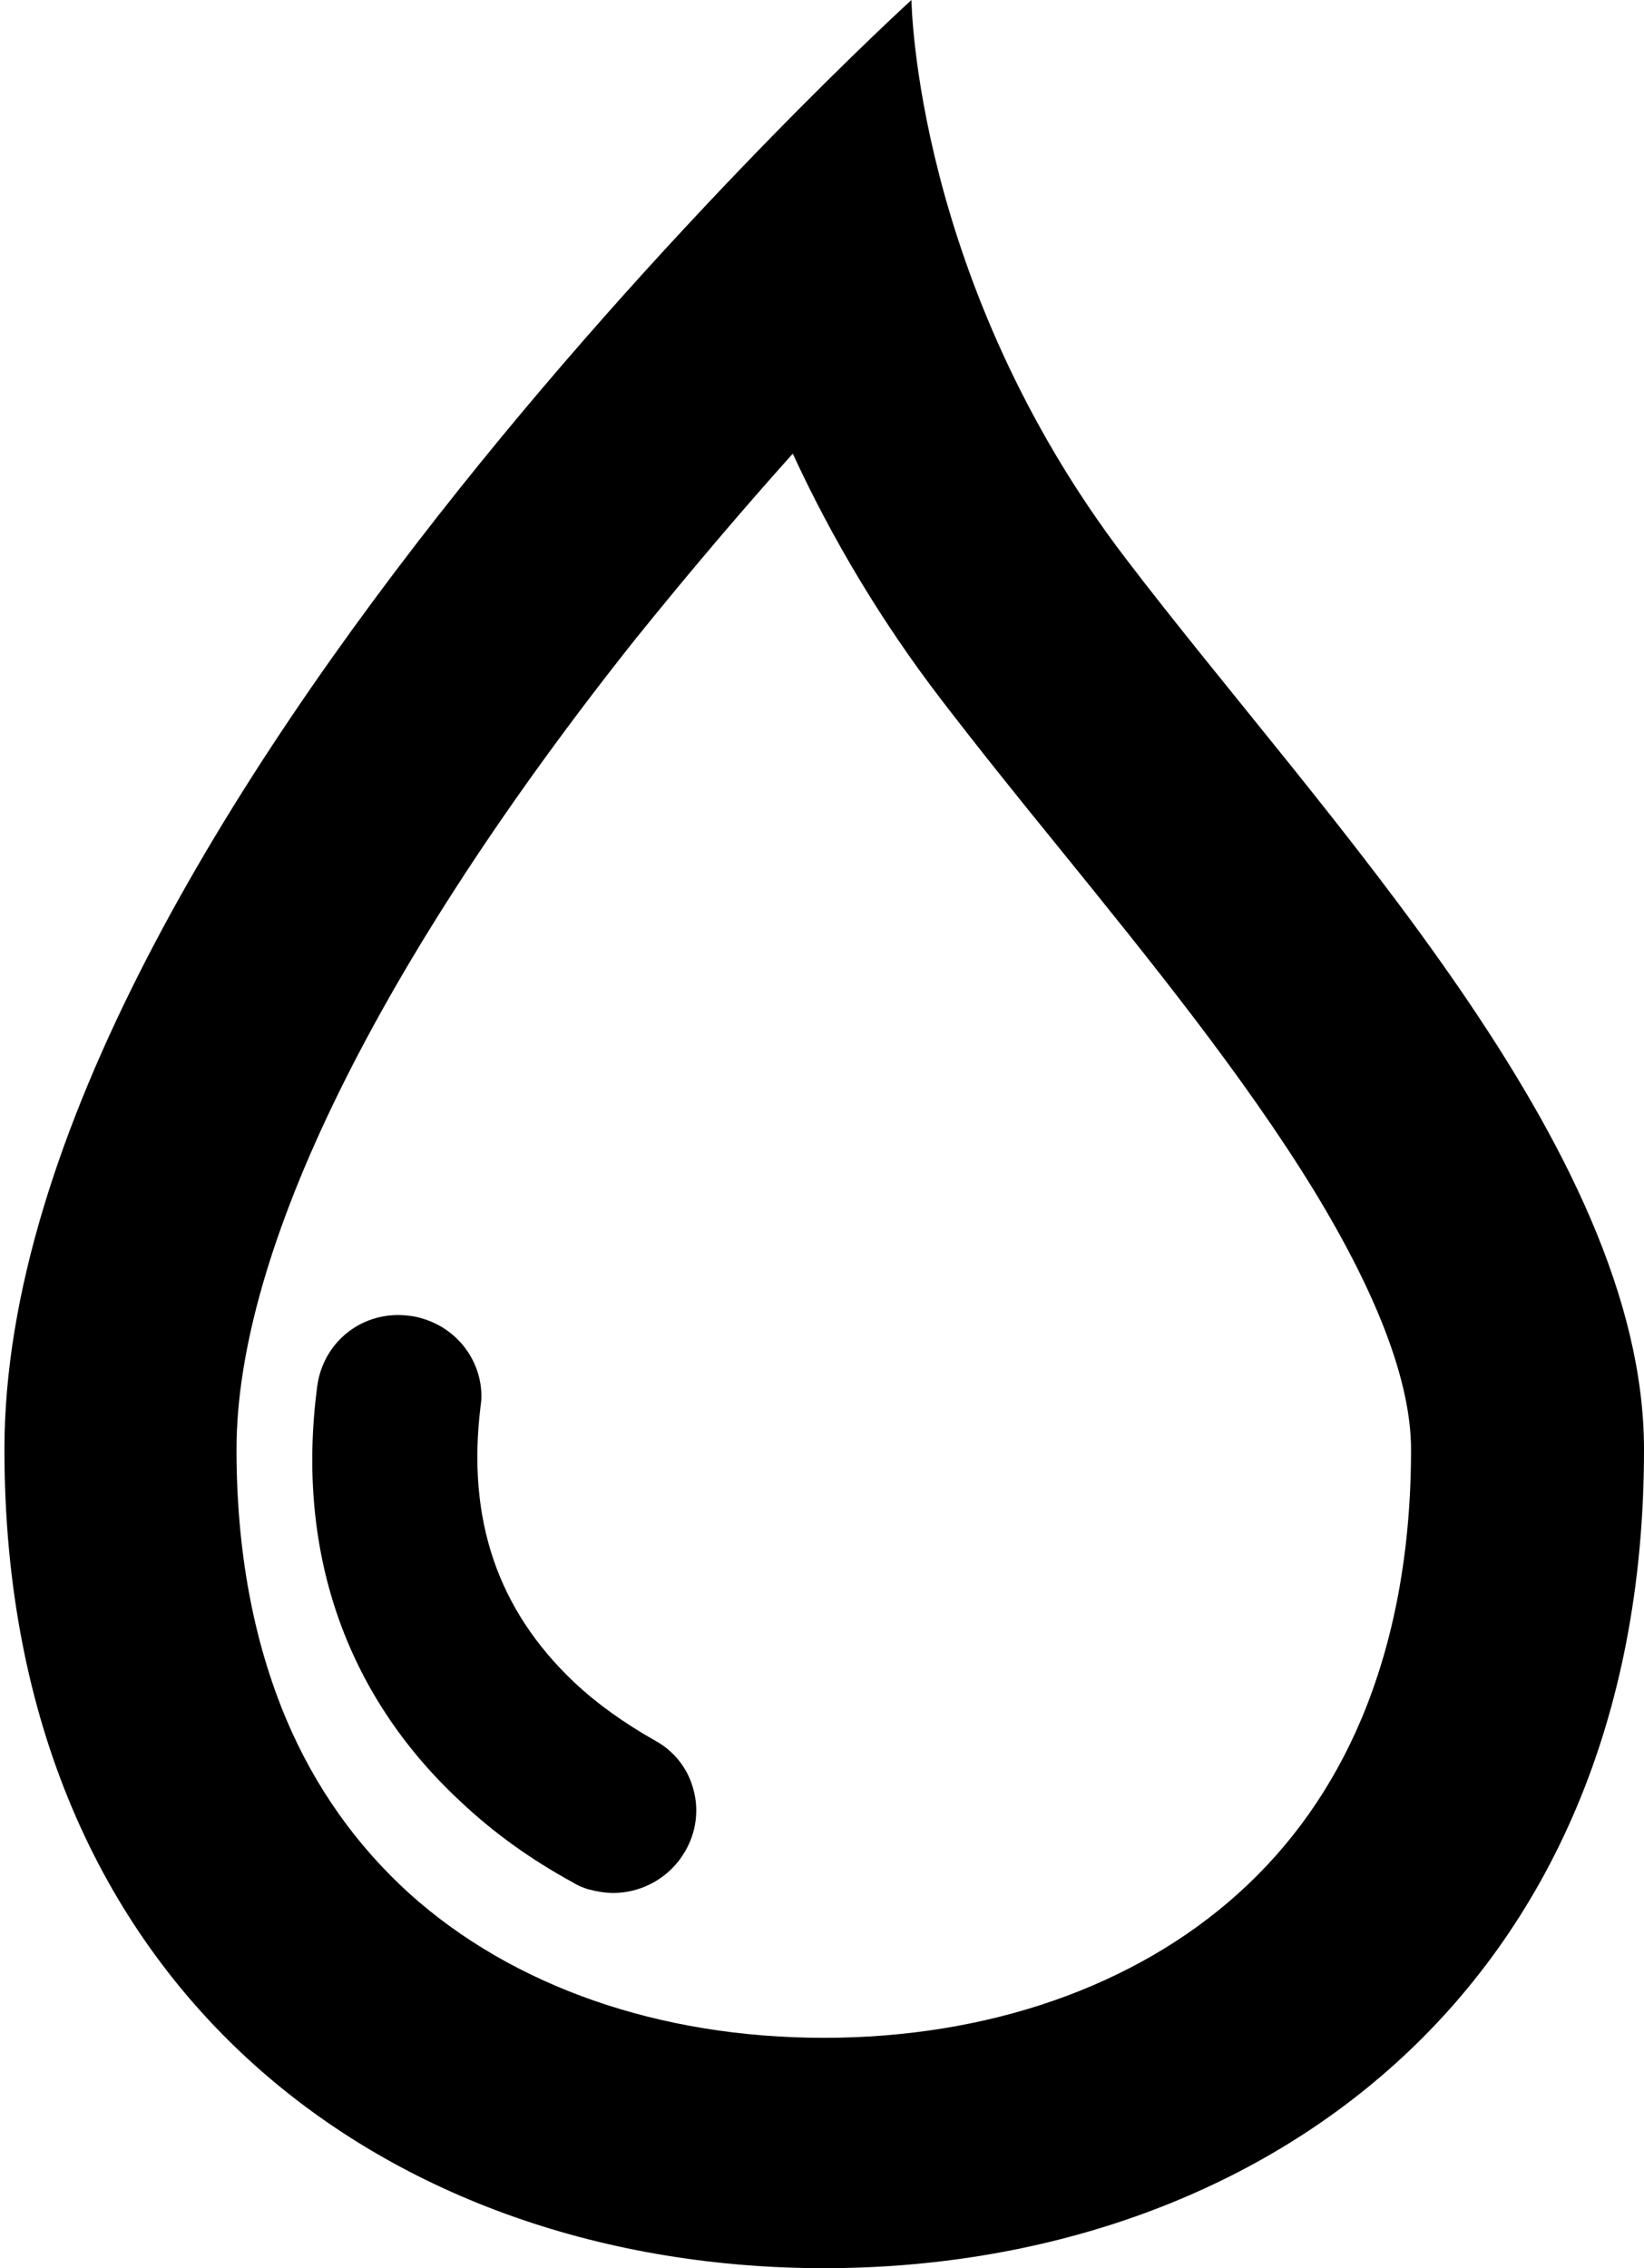 <?xml version="1.0" encoding="utf-8"?>
<!-- Generator: Adobe Illustrator 21.1.0, SVG Export Plug-In . SVG Version: 6.00 Build 0)  -->
<svg version="1.1" id="Layer_3" xmlns="http://www.w3.org/2000/svg" xmlns:xlink="http://www.w3.org/1999/xlink" x="0px" y="0px"
	 viewBox="0 0 371.2 512" style="enable-background:new 0 0 371.2 512;" xml:space="preserve">
<g>
	<path d="M154.7,417.9c-3.4,5.9-9.7,9.4-16.2,9.4c-1.8,0-3.7-0.3-5.5-0.8l-0.1,0c-0.9-0.3-2.2-0.7-3.6-1.6
		c-9.5-5.2-17.9-11.2-25.6-18.5c-25.8-24.1-36.9-56.4-32.1-93.3c1.3-10.3,10.4-17.4,20.7-16.1c1.2,0.1,2.4,0.4,3.6,0.8
		c7.7,2.5,12.8,9.6,12.8,17.4c0,0.8-0.1,1.5-0.2,2.3c-3.1,25.4,3.8,45.8,21.1,62.2c5.2,4.9,11.4,9.3,18.3,13.2
		c4.2,2.3,7.3,6.1,8.6,10.8C157.9,408.5,157.2,413.6,154.7,417.9z"/>
	<path d="M179,102.4c9,19.5,20.2,38.1,33.2,55.1c8.5,11.1,17.5,22.3,27.1,34.1c20.5,25.3,41.6,51.4,57.3,77
		c14.6,23.9,22,43.6,22,58.6c0,22.8-3.8,43.2-11.2,60.8c-6.5,15.4-15.8,28.6-27.8,39.4c-23.3,21-56.5,32.6-93.6,32.6
		s-70.3-11.6-93.6-32.6c-11.9-10.8-21.3-24-27.8-39.4c-7.4-17.6-11.2-38-11.2-60.8c0-44.9,32-109.9,90.2-183.1
		C155.7,129.1,167.7,115,179,102.4 M205.8,0C205.8,0,1,186.3,1,327.2C1,450.4,88.9,512,186.1,512s185.1-61.6,185.1-184.8
		c0-68.2-72.3-142.5-117-201.1C206.5,63.7,205.8,0,205.8,0L205.8,0z"/>
</g>
</svg>
